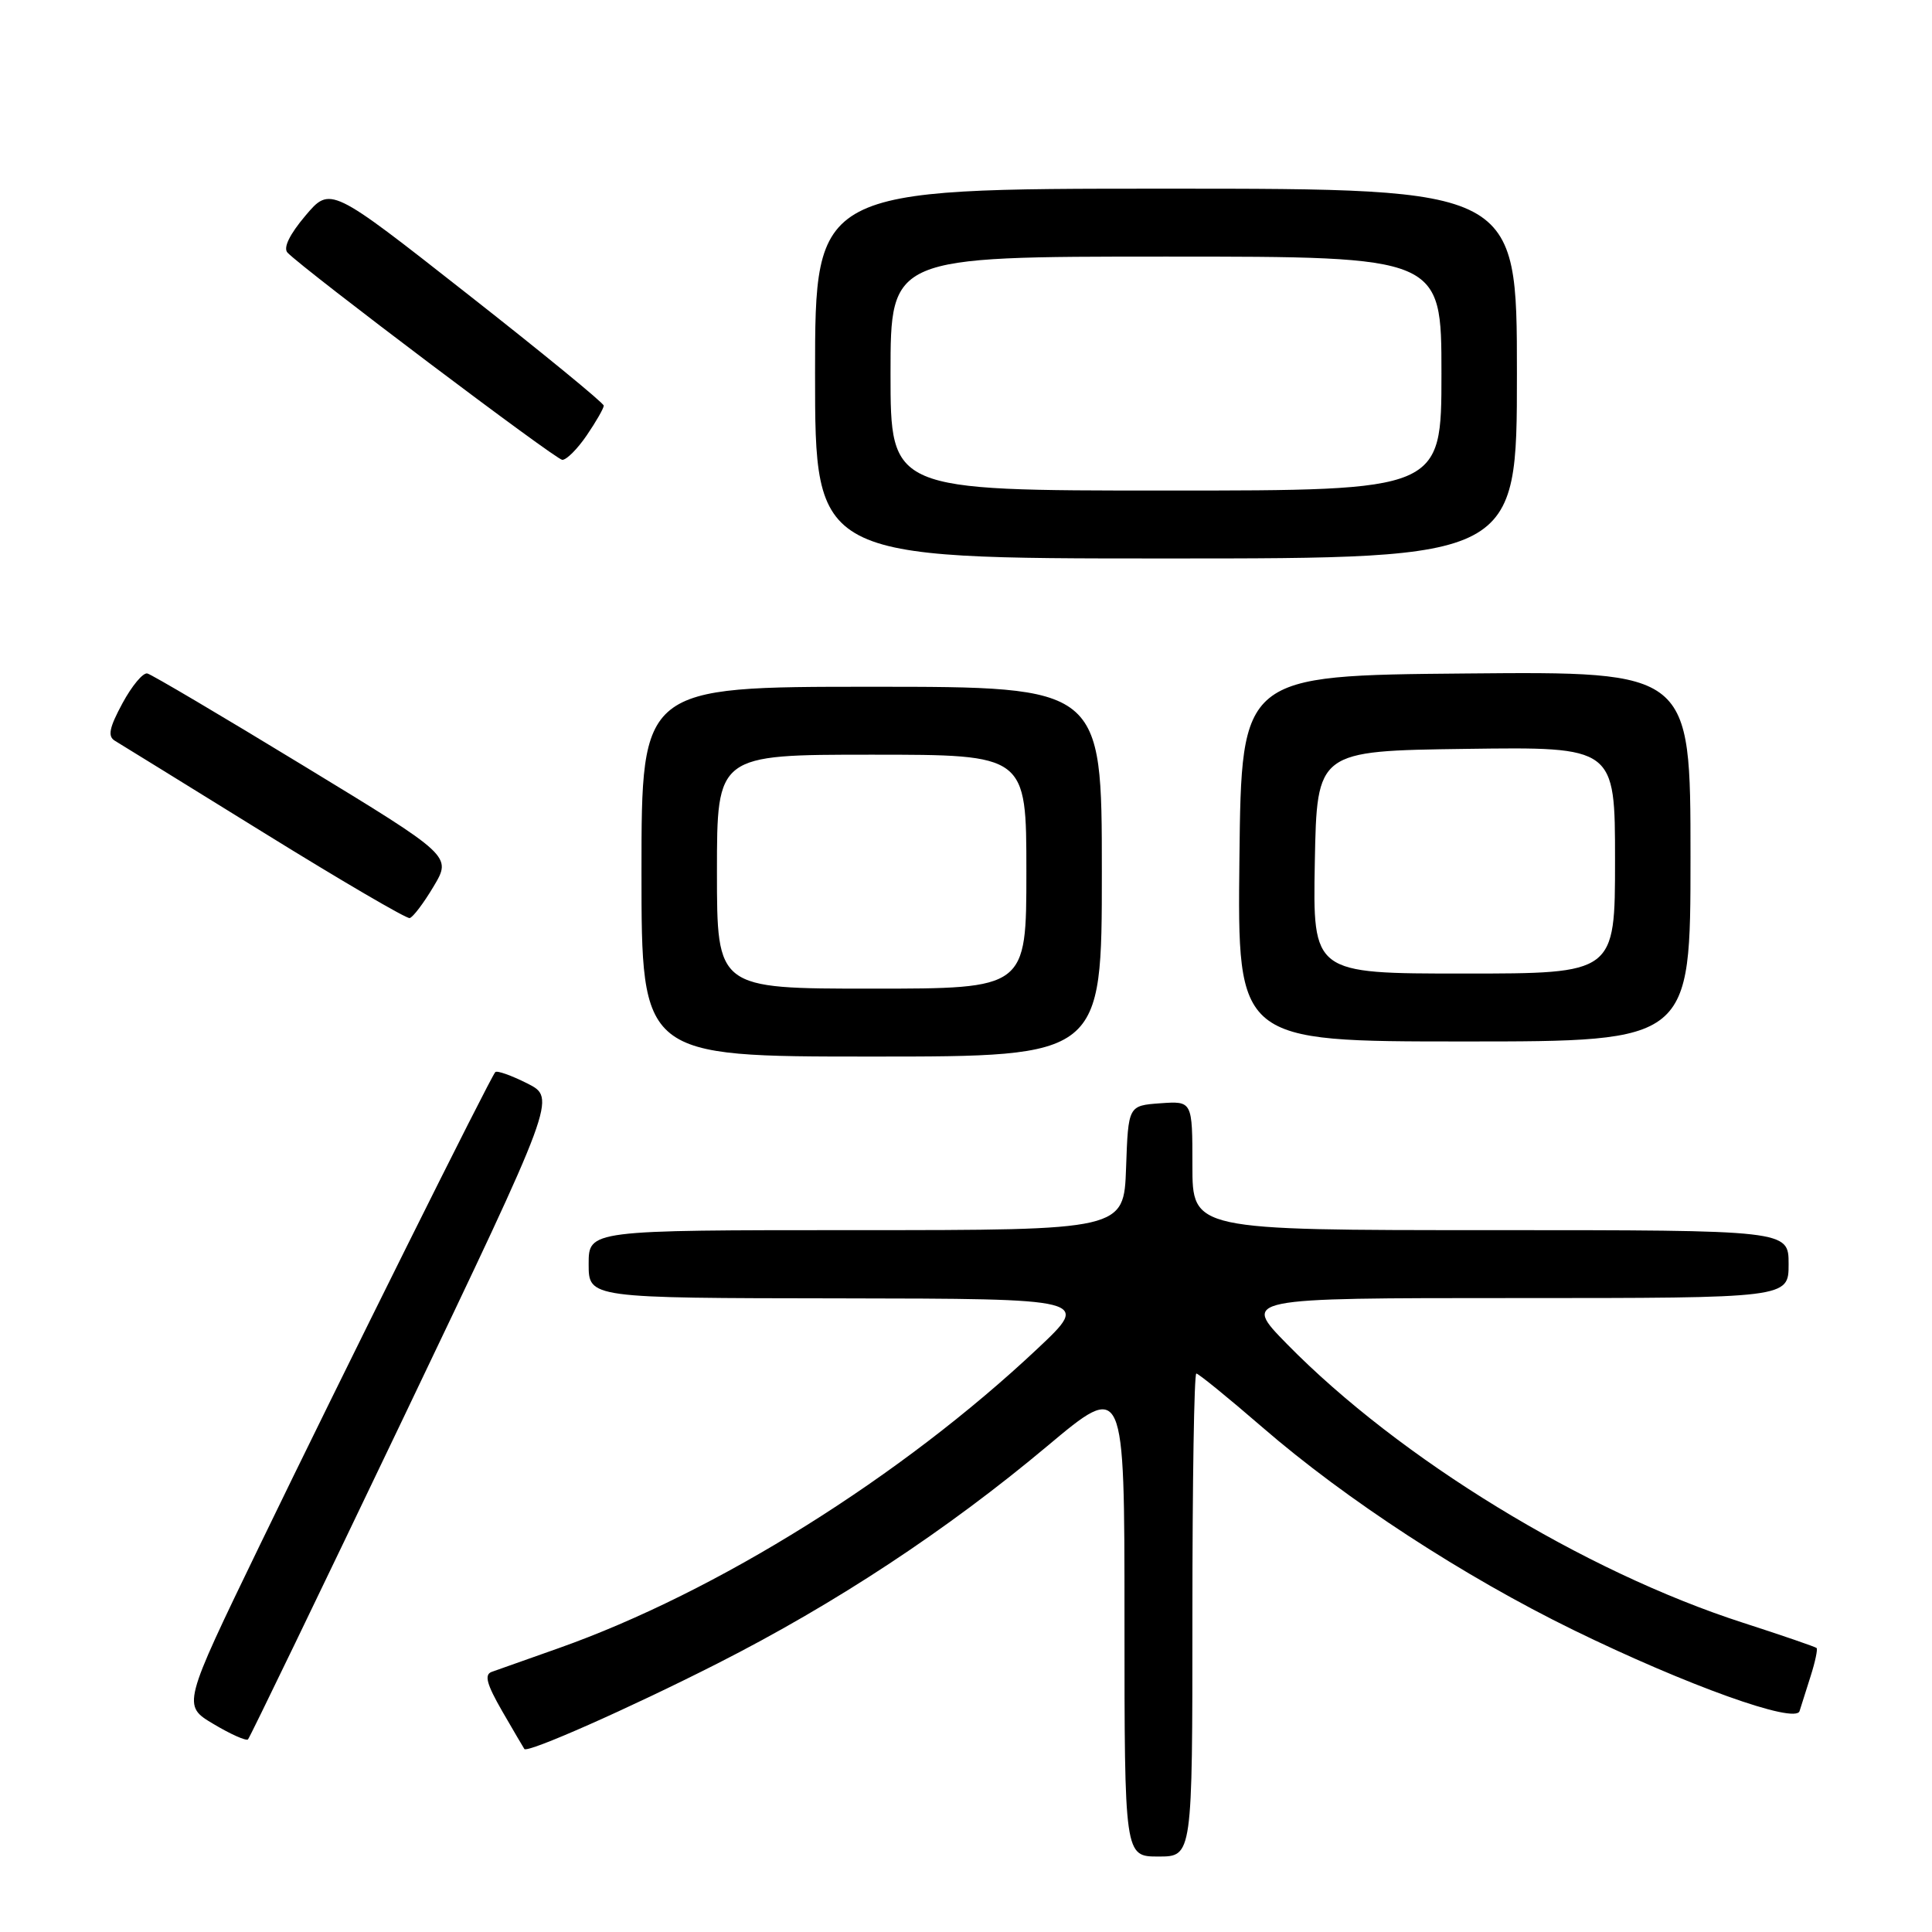 <?xml version="1.0" encoding="UTF-8" standalone="no"?>
<!DOCTYPE svg PUBLIC "-//W3C//DTD SVG 1.1//EN" "http://www.w3.org/Graphics/SVG/1.1/DTD/svg11.dtd" >
<svg xmlns="http://www.w3.org/2000/svg" xmlns:xlink="http://www.w3.org/1999/xlink" version="1.1" viewBox="0 0 256 256">
 <g >
 <path fill="currentColor"
d=" M 158.00 214.00 C 158.00 196.40 158.23 182.00 158.52 182.00 C 158.80 182.00 162.74 185.20 167.27 189.12 C 178.36 198.72 193.97 208.89 208.50 215.99 C 223.46 223.30 237.92 228.49 238.45 226.73 C 238.66 226.06 239.32 223.96 239.92 222.09 C 240.52 220.21 240.87 218.54 240.71 218.37 C 240.54 218.21 236.15 216.70 230.95 215.02 C 209.82 208.20 185.45 193.30 170.53 178.09 C 164.56 172.00 164.56 172.00 200.78 172.00 C 237.00 172.00 237.00 172.00 237.00 167.50 C 237.00 163.00 237.00 163.00 197.50 163.00 C 158.00 163.00 158.00 163.00 158.00 154.44 C 158.00 145.89 158.00 145.89 153.75 146.19 C 149.50 146.50 149.50 146.50 149.21 154.75 C 148.92 163.00 148.92 163.00 113.46 163.00 C 78.00 163.00 78.00 163.00 78.00 167.50 C 78.00 172.00 78.00 172.00 111.25 172.04 C 144.50 172.09 144.50 172.09 137.50 178.68 C 119.49 195.64 95.00 210.97 74.00 218.40 C 69.88 219.86 65.90 221.27 65.16 221.53 C 64.14 221.89 64.48 223.15 66.55 226.75 C 68.06 229.36 69.38 231.61 69.48 231.75 C 69.90 232.32 83.37 226.36 95.07 220.42 C 110.77 212.45 125.49 202.74 138.75 191.63 C 149.00 183.04 149.00 183.04 149.00 214.52 C 149.00 246.00 149.00 246.00 153.50 246.00 C 158.00 246.00 158.00 246.00 158.00 214.00 Z  M 53.50 187.77 C 73.70 145.50 73.70 145.50 69.87 143.56 C 67.76 142.50 65.86 141.82 65.63 142.06 C 64.96 142.78 45.50 181.88 34.43 204.74 C 24.15 225.98 24.15 225.98 28.29 228.44 C 30.56 229.80 32.62 230.71 32.86 230.48 C 33.10 230.24 42.38 211.02 53.50 187.77 Z  M 146.00 115.50 C 146.00 91.00 146.00 91.00 115.50 91.00 C 85.00 91.00 85.00 91.00 85.00 115.50 C 85.00 140.00 85.00 140.00 115.50 140.00 C 146.00 140.00 146.00 140.00 146.00 115.50 Z  M 224.00 113.49 C 224.00 88.97 224.00 88.97 194.25 89.24 C 164.50 89.50 164.50 89.50 164.23 113.75 C 163.96 138.00 163.96 138.00 193.98 138.00 C 224.00 138.00 224.00 138.00 224.00 113.49 Z  M 57.46 117.45 C 59.86 113.42 59.86 113.42 40.21 101.46 C 29.41 94.88 20.10 89.38 19.53 89.24 C 18.96 89.09 17.48 90.87 16.23 93.18 C 14.47 96.44 14.24 97.57 15.23 98.16 C 15.93 98.58 24.82 104.07 35.00 110.37 C 45.17 116.67 53.85 121.74 54.28 121.65 C 54.71 121.56 56.14 119.67 57.46 117.45 Z  M 201.00 49.50 C 201.00 25.00 201.00 25.00 154.50 25.00 C 108.00 25.00 108.00 25.00 108.00 49.50 C 108.00 74.00 108.00 74.00 154.50 74.00 C 201.00 74.00 201.00 74.00 201.00 49.50 Z  M 77.75 57.68 C 78.99 55.86 80.00 54.10 80.00 53.75 C 80.00 53.41 71.85 46.73 61.88 38.91 C 43.77 24.68 43.77 24.68 40.46 28.59 C 38.36 31.08 37.50 32.85 38.10 33.48 C 40.39 35.83 73.60 60.88 74.50 60.93 C 75.05 60.96 76.51 59.50 77.75 57.68 Z  M 95.00 115.50 C 95.00 100.00 95.00 100.00 115.50 100.00 C 136.00 100.00 136.00 100.00 136.00 115.50 C 136.00 131.00 136.00 131.00 115.50 131.00 C 95.00 131.00 95.00 131.00 95.00 115.50 Z  M 174.22 114.25 C 174.50 99.50 174.50 99.50 194.25 99.23 C 214.00 98.96 214.00 98.96 214.00 113.98 C 214.00 129.00 214.00 129.00 193.97 129.00 C 173.95 129.00 173.95 129.00 174.22 114.25 Z  M 118.00 49.50 C 118.00 34.00 118.00 34.00 154.50 34.00 C 191.00 34.00 191.00 34.00 191.00 49.50 C 191.00 65.00 191.00 65.00 154.50 65.00 C 118.00 65.00 118.00 65.00 118.00 49.50 Z "/>
</g>
</svg>